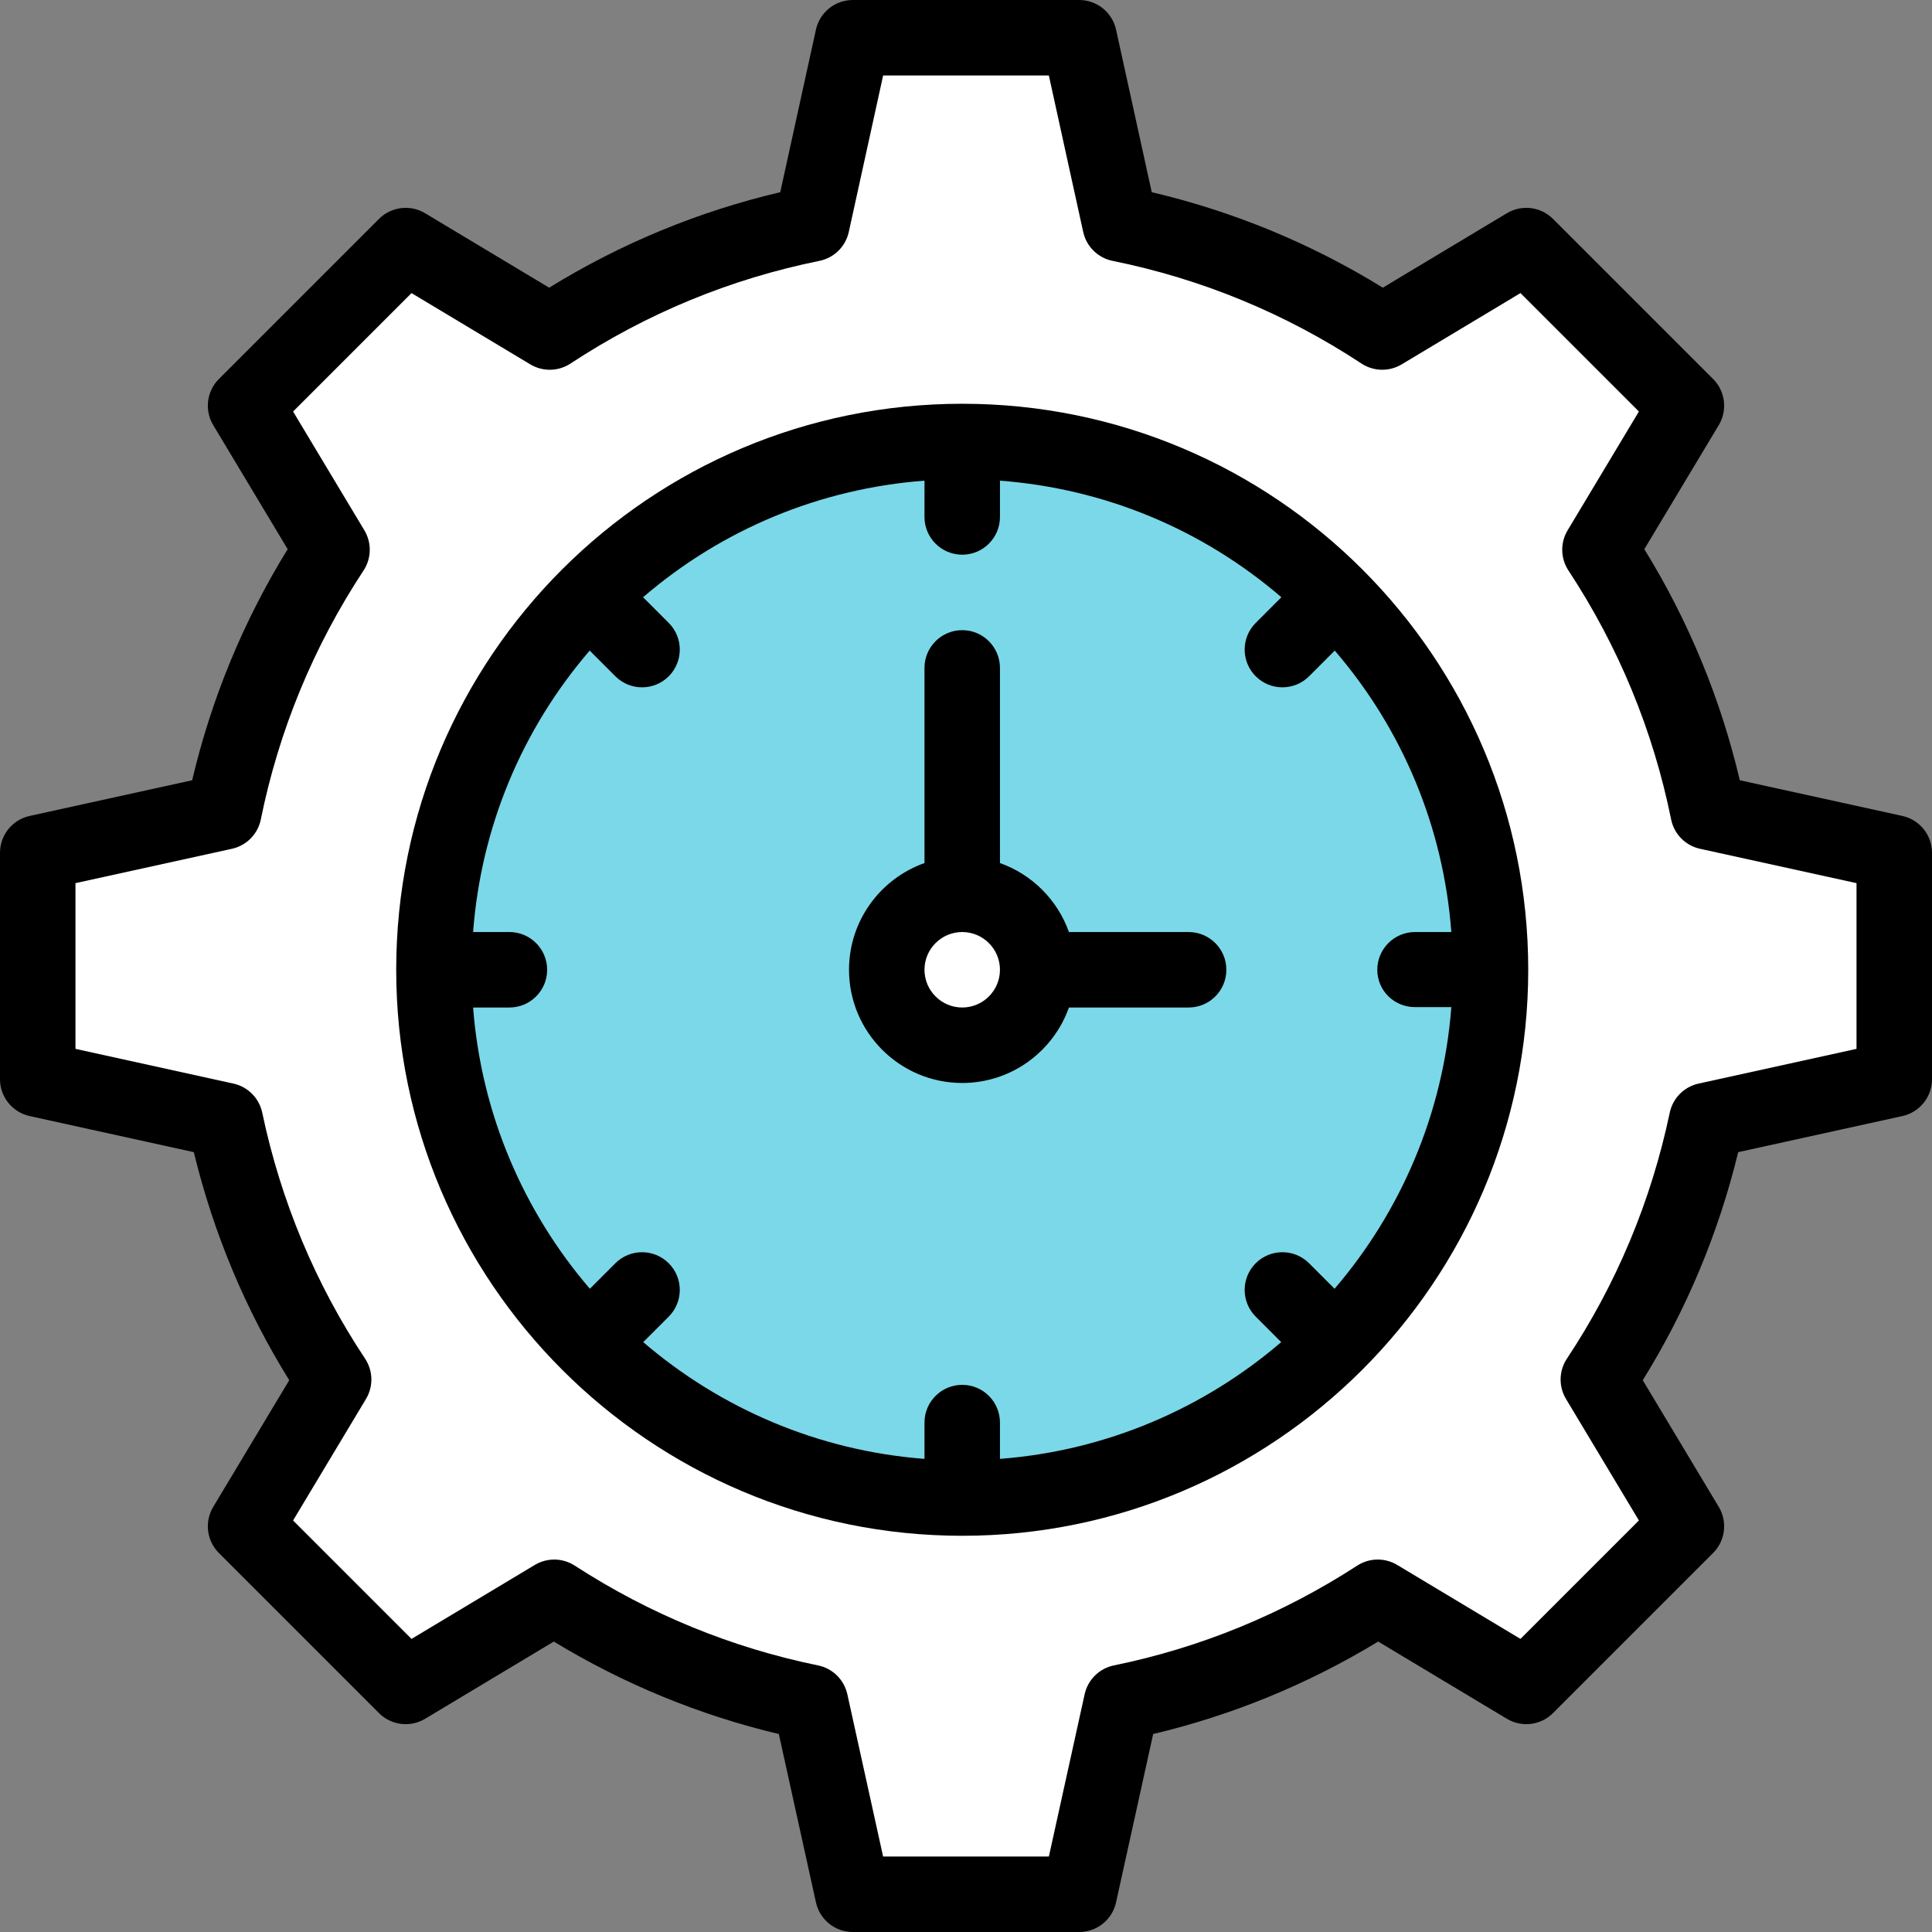 <?xml version="1.0" encoding="iso-8859-1"?>
<!-- Generator: Adobe Illustrator 19.0.0, SVG Export Plug-In . SVG Version: 6.00 Build 0)  -->
<svg version="1.1" id="Capa_1" xmlns="http://www.w3.org/2000/svg" xmlns:xlink="http://www.w3.org/1999/xlink" x="0px" y="0px"
	 viewBox="0 0 512.003 512.003" style="enable-background:new 0 0 512.003 512.003;" xml:space="preserve">
<rect x="0" y="0" width="512.003" height="512.003" fill="#808080" stroke="none"/>
<path style="fill:#FFFFFF;" d="M501.75,226.001v60l-49.71,10.93c-5.17,24.53-14.84,47.77-28.71,68.66l23.34,38.9l-42.43,42.43
	l-39.37-23.62c-20.74,13.44-43.67,22.89-67.91,27.85l-11.21,50.85h-60l-11.21-50.85c-24.24-4.96-47.17-14.41-67.91-27.85
	l-39.37,23.62l-42.43-42.43l23.34-38.9c-13.88-20.89-23.54-44.13-28.71-68.66l-49.71-10.93v-60l49.32-10.83
	c5.04-24.83,14.75-48.33,28.67-69.48l-22.91-38.18l42.43-42.43l38.18,22.91c21.15-13.92,44.65-23.63,69.48-28.66l10.83-49.33h60
	l10.83,49.33c24.83,5.03,48.33,14.74,69.48,28.66l38.18-22.91l42.43,42.43l-22.91,38.18c13.92,21.15,23.63,44.65,28.66,69.48
	L501.75,226.001z"/>
<path style="fill:#7BD8E8;" d="M394.75,257.001c0,77.32-62.68,140-140,140s-140-62.68-140-140c0-77.309,62.669-140,140-140
	C332.037,117.001,394.75,179.648,394.75,257.001z"/>
<path style="fill:#FFFFFF;" d="M254.75,237.001c11.05,0,20,8.95,20,20c0,11.05-8.95,20-20,20c-11.05,0-20-8.95-20-20
	C234.75,245.951,243.7,237.001,254.75,237.001z"/>
<path d="M7.853,295.768l43.51,9.567c5.224,21.514,13.708,41.792,25.288,60.436l-20.146,33.576c-2.36,3.935-1.74,8.971,1.504,12.216
	l42.43,42.43c3.244,3.245,8.282,3.864,12.216,1.504l34.11-20.464c18.601,11.289,38.605,19.509,59.634,24.504l9.836,44.618
	c1.011,4.583,5.072,7.847,9.766,7.847h60c4.693,0,8.755-3.264,9.766-7.847l9.836-44.618c21.028-4.996,41.033-13.216,59.634-24.504
	l34.11,20.464c3.934,2.36,8.972,1.741,12.216-1.504l42.43-42.43c3.244-3.245,3.864-8.281,1.504-12.216l-20.146-33.577
	c11.583-18.659,20.068-38.937,25.289-60.435l43.51-9.567c4.586-1.008,7.853-5.071,7.853-9.767v-60c0-4.697-3.269-8.76-7.855-9.768
	l-43.076-9.457c-5.104-21.685-13.593-42.233-25.303-61.241l19.729-32.879c2.36-3.935,1.74-8.972-1.504-12.216l-42.43-42.43
	c-3.244-3.245-8.283-3.864-12.217-1.503l-32.879,19.729c-19.008-11.71-39.557-20.2-61.241-25.303L295.77,7.857
	c-1.009-4.587-5.074-7.856-9.77-7.856h-60c-4.696,0-8.761,3.269-9.768,7.855l-9.457,43.076
	c-21.685,5.103-42.233,13.592-61.241,25.303l-32.879-19.729c-3.937-2.362-8.973-1.741-12.217,1.503l-42.43,42.43
	c-3.244,3.245-3.864,8.281-1.504,12.216l19.729,32.879c-11.706,19.002-20.199,39.552-25.31,61.241l-43.069,9.458
	C3.269,217.241,0,221.305,0,226.001v60C0,290.696,3.267,294.759,7.853,295.768z M20,234.043l41.465-9.105
	c3.866-0.849,6.868-3.898,7.655-7.778c4.793-23.611,13.952-45.807,27.224-65.972c2.112-3.21,2.198-7.347,0.222-10.643
	l-18.894-31.484l31.388-31.387l31.485,18.893c3.295,1.977,7.431,1.892,10.644-0.222c20.17-13.275,42.364-22.431,65.967-27.212
	c3.881-0.786,6.933-3.789,7.782-7.656l9.105-41.476h43.914l9.105,41.475c0.85,3.868,3.901,6.87,7.782,7.656
	c23.603,4.781,45.797,13.937,65.967,27.212c3.211,2.113,7.347,2.199,10.644,0.222l31.485-18.893l31.388,31.387l-18.894,31.485
	c-1.977,3.296-1.891,7.433,0.222,10.643c13.275,20.17,22.431,42.365,27.213,65.968c0.786,3.881,3.789,6.933,7.656,7.782L492,234.043
	v43.917l-41.857,9.204c-3.839,0.844-6.827,3.858-7.638,7.704c-4.946,23.468-14.116,45.401-27.256,65.191
	c-2.134,3.213-2.229,7.368-0.244,10.676l19.323,32.205l-31.389,31.388l-32.675-19.604c-3.272-1.963-7.378-1.893-10.583,0.183
	c-19.831,12.851-41.523,21.749-64.477,26.445c-3.869,0.792-6.91,3.787-7.761,7.644l-9.478,43.005h-43.93l-9.479-43.003
	c-0.851-3.857-3.892-6.853-7.761-7.644c-22.953-4.697-44.646-13.594-64.477-26.445c-3.203-2.076-7.31-2.146-10.583-0.183
	L109.06,434.33l-31.388-31.389l19.323-32.205c1.985-3.309,1.89-7.465-0.246-10.679c-13.134-19.767-22.304-41.699-27.254-65.188
	c-0.811-3.846-3.799-6.86-7.638-7.704L20,277.961V234.043z"/>
<path d="M255,287.001c13.036,0,24.152-8.361,28.28-20H315c5.522,0,10-4.477,10-10s-4.478-10-10-10h-31.72
	c-3.018-8.509-9.771-15.262-18.28-18.28v-51.72c0-5.523-4.478-10-10-10s-10,4.477-10,10v51.72c-11.639,4.128-20,15.243-20,28.28
	C225,273.543,238.458,287.001,255,287.001z M255,247.001c5.514,0,10,4.486,10,10s-4.486,10-10,10s-10-4.486-10-10
	S249.486,247.001,255,247.001z"/>
<path d="M255,407.001c82.663,0,150-67.273,150-150c0-82.75-67.065-150-150-150c-82.75,0-150,67.065-150,150
	C105,339.665,172.274,407.001,255,407.001z M135,247.001h-9.621c2.089-27.652,12.823-53.567,30.895-74.588l6.803,6.807
	c3.902,3.904,10.234,3.911,14.142,0.004c3.907-3.904,3.909-10.235,0.005-14.142l-6.805-6.809
	c21.03-18.069,46.942-28.802,74.581-30.892v9.62c0,5.523,4.478,10,10,10s10-4.477,10-10v-9.62
	c27.639,2.089,53.551,12.823,74.581,30.892l-6.805,6.809c-3.904,3.907-3.902,10.238,0.005,14.142
	c3.904,3.902,10.237,3.904,14.142-0.004l6.803-6.807c18.072,21.021,28.806,46.936,30.895,74.588H375c-5.522,0-10,4.477-10,10
	c0,5.523,4.478,9.9,10,9.9h9.619c-2.166,28.34-13.463,54.263-30.941,74.635l-6.757-6.757c-3.906-3.905-10.236-3.905-14.143,0
	c-3.905,3.905-3.905,10.237,0,14.142l6.757,6.757c-20.373,17.478-46.196,28.775-74.535,30.941v-9.618c0-5.523-4.478-10-10-10
	s-10,4.477-10,10v9.619c-28.339-2.166-54.162-13.463-74.535-30.941l6.757-6.757c3.905-3.905,3.905-10.237,0-14.142
	c-3.904-3.905-10.234-3.905-14.143,0l-6.757,6.757c-17.478-20.373-28.775-46.196-30.941-74.535H135c5.522,0,10-4.477,10-10
	S140.522,247.001,135,247.001z"/>
<g>
</g>
<g>
</g>
<g>
</g>
<g>
</g>
<g>
</g>
<g>
</g>
<g>
</g>
<g>
</g>
<g>
</g>
<g>
</g>
<g>
</g>
<g>
</g>
<g>
</g>
<g>
</g>
<g>
</g>
</svg>
